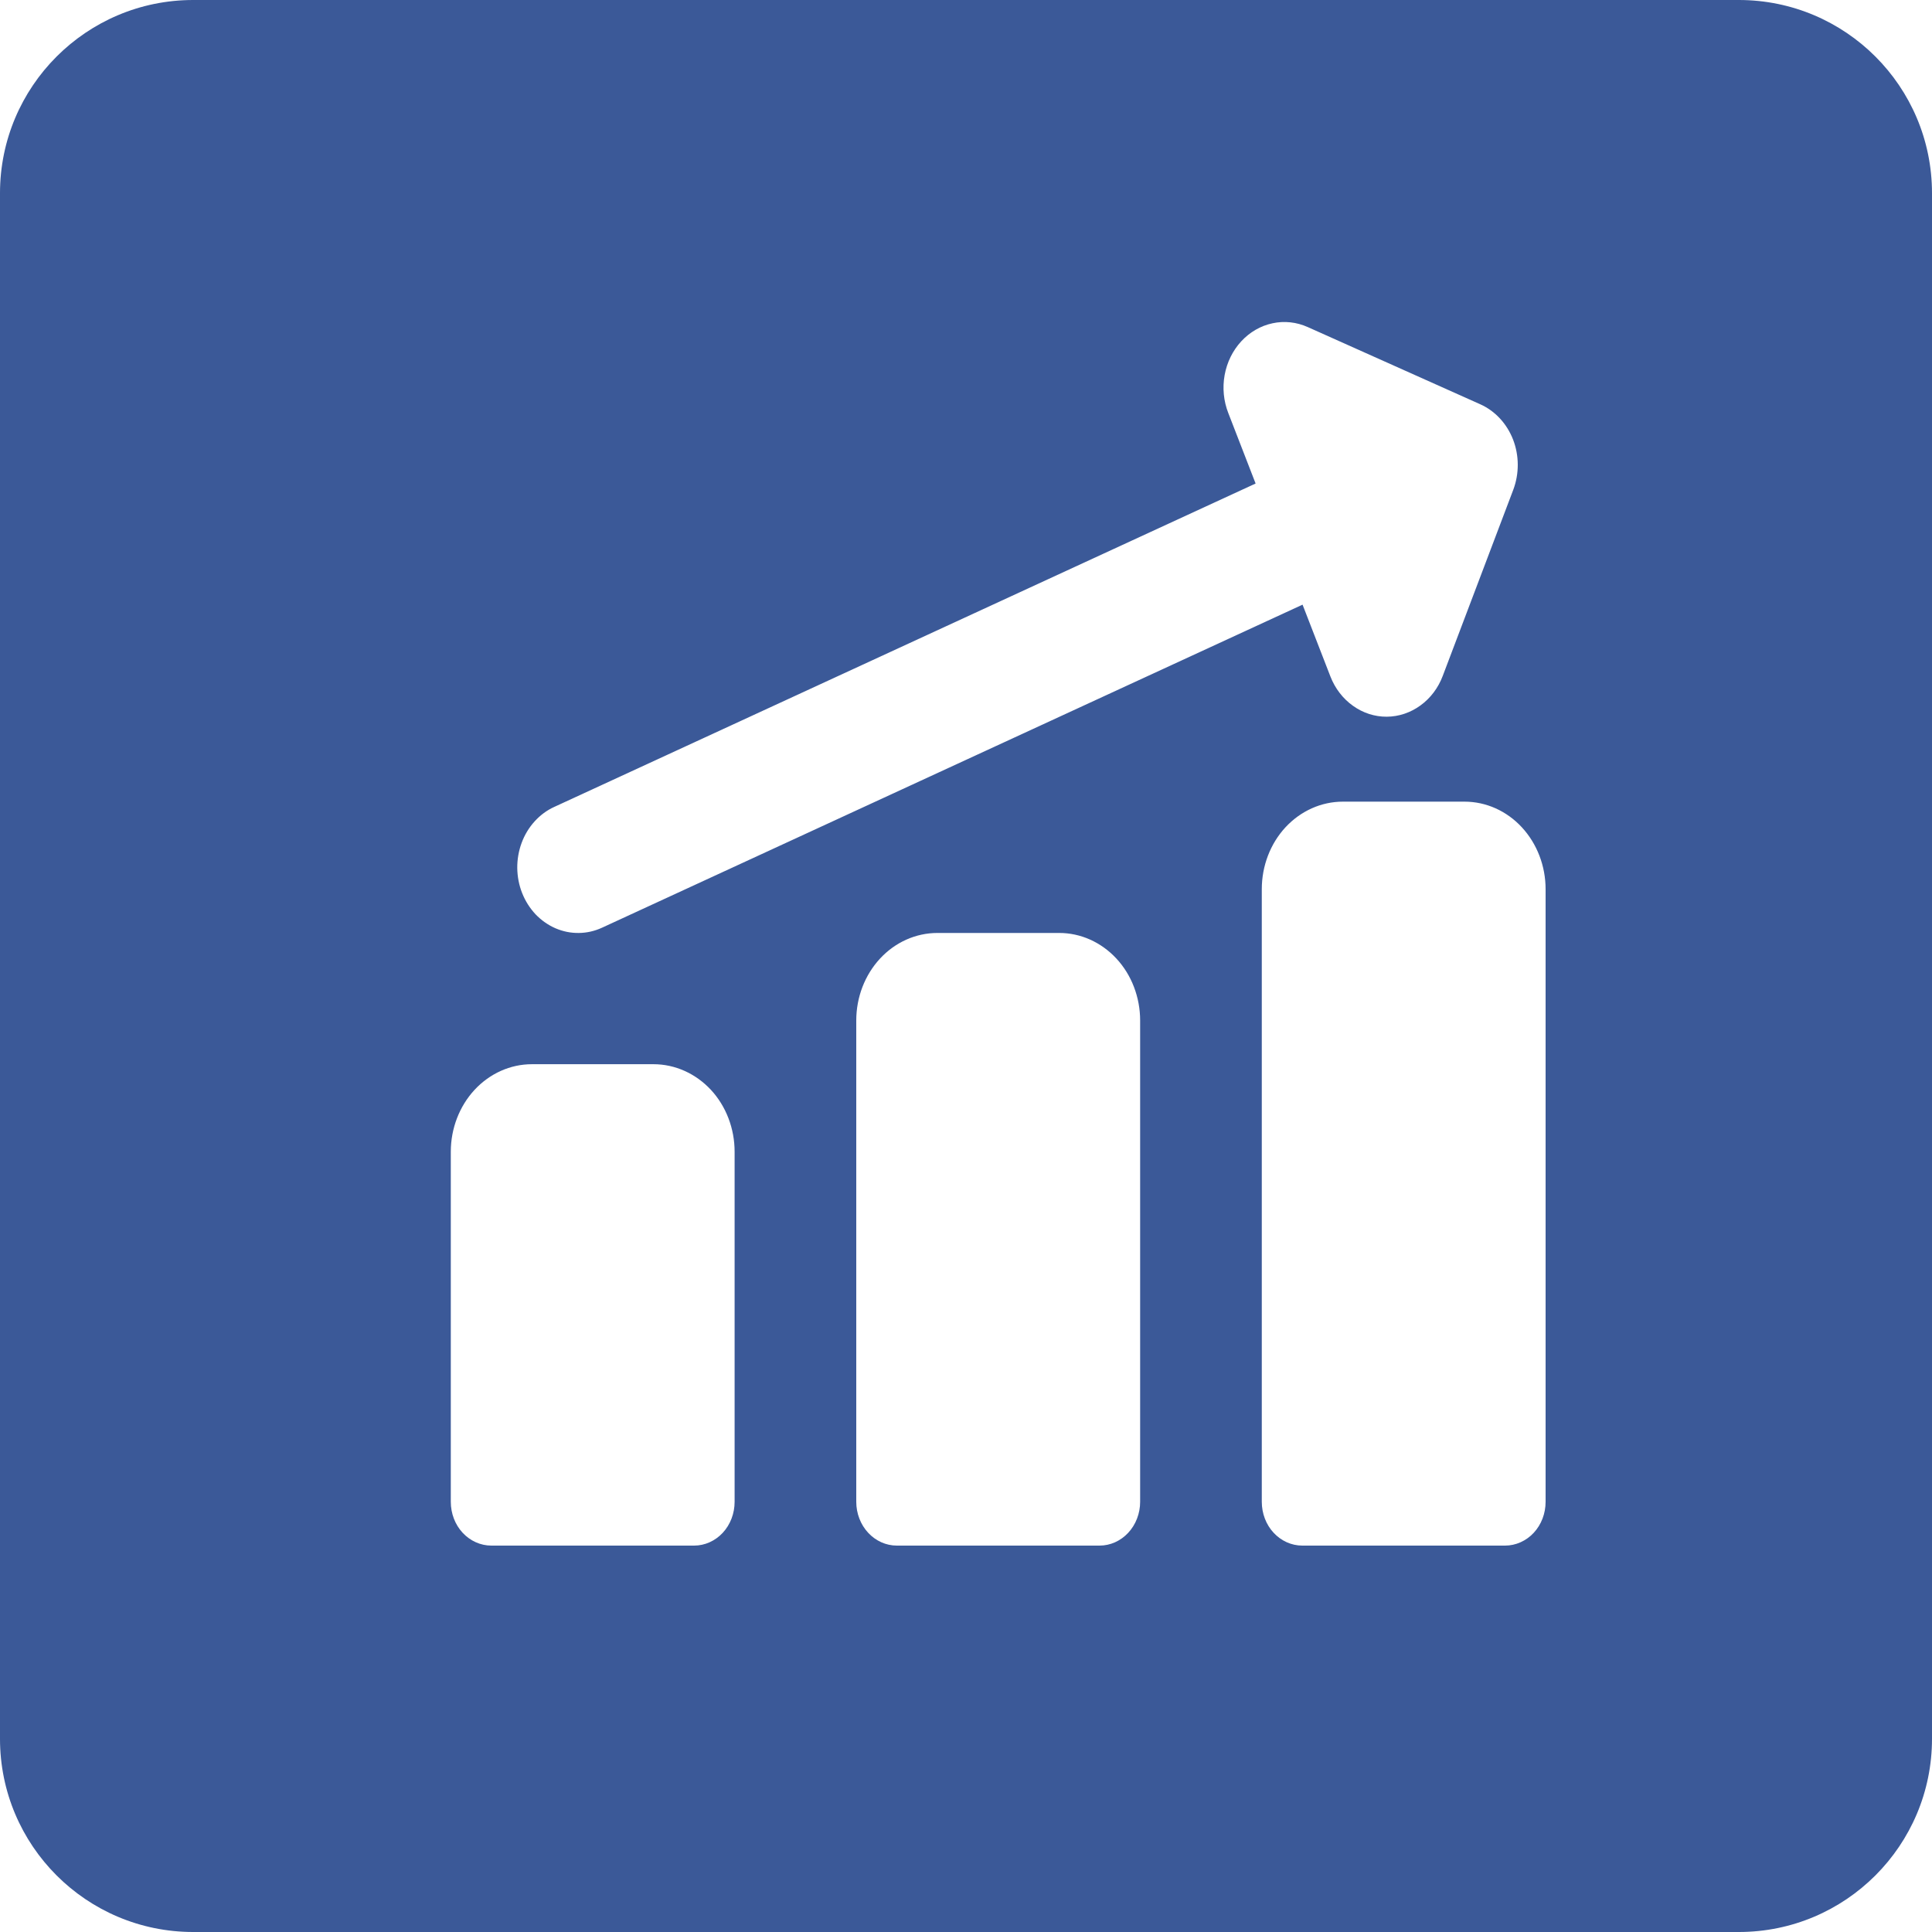 <svg width="30" height="30" viewBox="0 0 30 30" fill="none" xmlns="http://www.w3.org/2000/svg">
<path fill-rule="evenodd" clip-rule="evenodd" d="M0 3C0 1.343 1.343 0 3 0H27C28.657 0 30 1.343 30 3V27C30 28.657 28.657 30 27 30H3C1.343 30 0 28.657 0 27V3ZM19.274 5.3C19.406 5.157 19.575 5.059 19.759 5.02C19.942 4.98 20.132 5.001 20.305 5.078L22.984 6.277C23.215 6.38 23.398 6.577 23.495 6.826C23.591 7.075 23.592 7.355 23.498 7.605L22.403 10.495C22.333 10.682 22.212 10.842 22.057 10.954C21.902 11.067 21.72 11.128 21.533 11.129C21.346 11.13 21.163 11.071 21.008 10.959C20.852 10.848 20.73 10.689 20.658 10.503L20.226 9.389L9.349 14.405C9.234 14.458 9.112 14.486 8.988 14.487C8.864 14.489 8.741 14.464 8.625 14.414C8.51 14.364 8.405 14.29 8.316 14.197C8.228 14.103 8.157 13.992 8.108 13.868C8.059 13.745 8.034 13.613 8.032 13.479C8.031 13.345 8.054 13.212 8.1 13.088C8.146 12.963 8.215 12.85 8.301 12.755C8.388 12.659 8.491 12.582 8.606 12.53L19.497 7.508L19.073 6.414C19 6.228 18.98 6.022 19.016 5.824C19.052 5.625 19.142 5.443 19.274 5.3ZM11.039 16.923C10.802 16.669 10.482 16.525 10.148 16.525H8.259C7.925 16.525 7.605 16.669 7.369 16.923C7.133 17.178 7 17.524 7 17.884V23.32C7 23.501 7.066 23.674 7.184 23.801C7.302 23.928 7.463 24 7.63 24H10.778C10.945 24 11.105 23.928 11.223 23.801C11.341 23.674 11.407 23.501 11.407 23.32V17.884C11.407 17.524 11.275 17.178 11.039 16.923ZM17.335 14.884C17.098 14.629 16.778 14.486 16.444 14.487H14.556C14.222 14.487 13.901 14.63 13.665 14.885C13.429 15.14 13.296 15.485 13.296 15.846V23.32C13.296 23.501 13.363 23.674 13.481 23.801C13.599 23.928 13.759 24 13.926 24H17.074C17.241 24 17.401 23.928 17.519 23.801C17.637 23.674 17.704 23.501 17.704 23.32V15.846C17.704 15.667 17.671 15.49 17.608 15.325C17.545 15.16 17.452 15.01 17.335 14.884ZM23.631 12.846C23.395 12.591 23.075 12.448 22.741 12.448H20.852C20.518 12.448 20.198 12.591 19.961 12.846C19.725 13.101 19.593 13.447 19.593 13.807V23.32C19.593 23.501 19.659 23.674 19.777 23.801C19.895 23.928 20.055 24 20.222 24H23.37C23.537 24 23.698 23.928 23.816 23.801C23.934 23.674 24 23.501 24 23.32V13.807C24 13.447 23.867 13.101 23.631 12.846Z" fill="#3B5998"/>
</svg>
